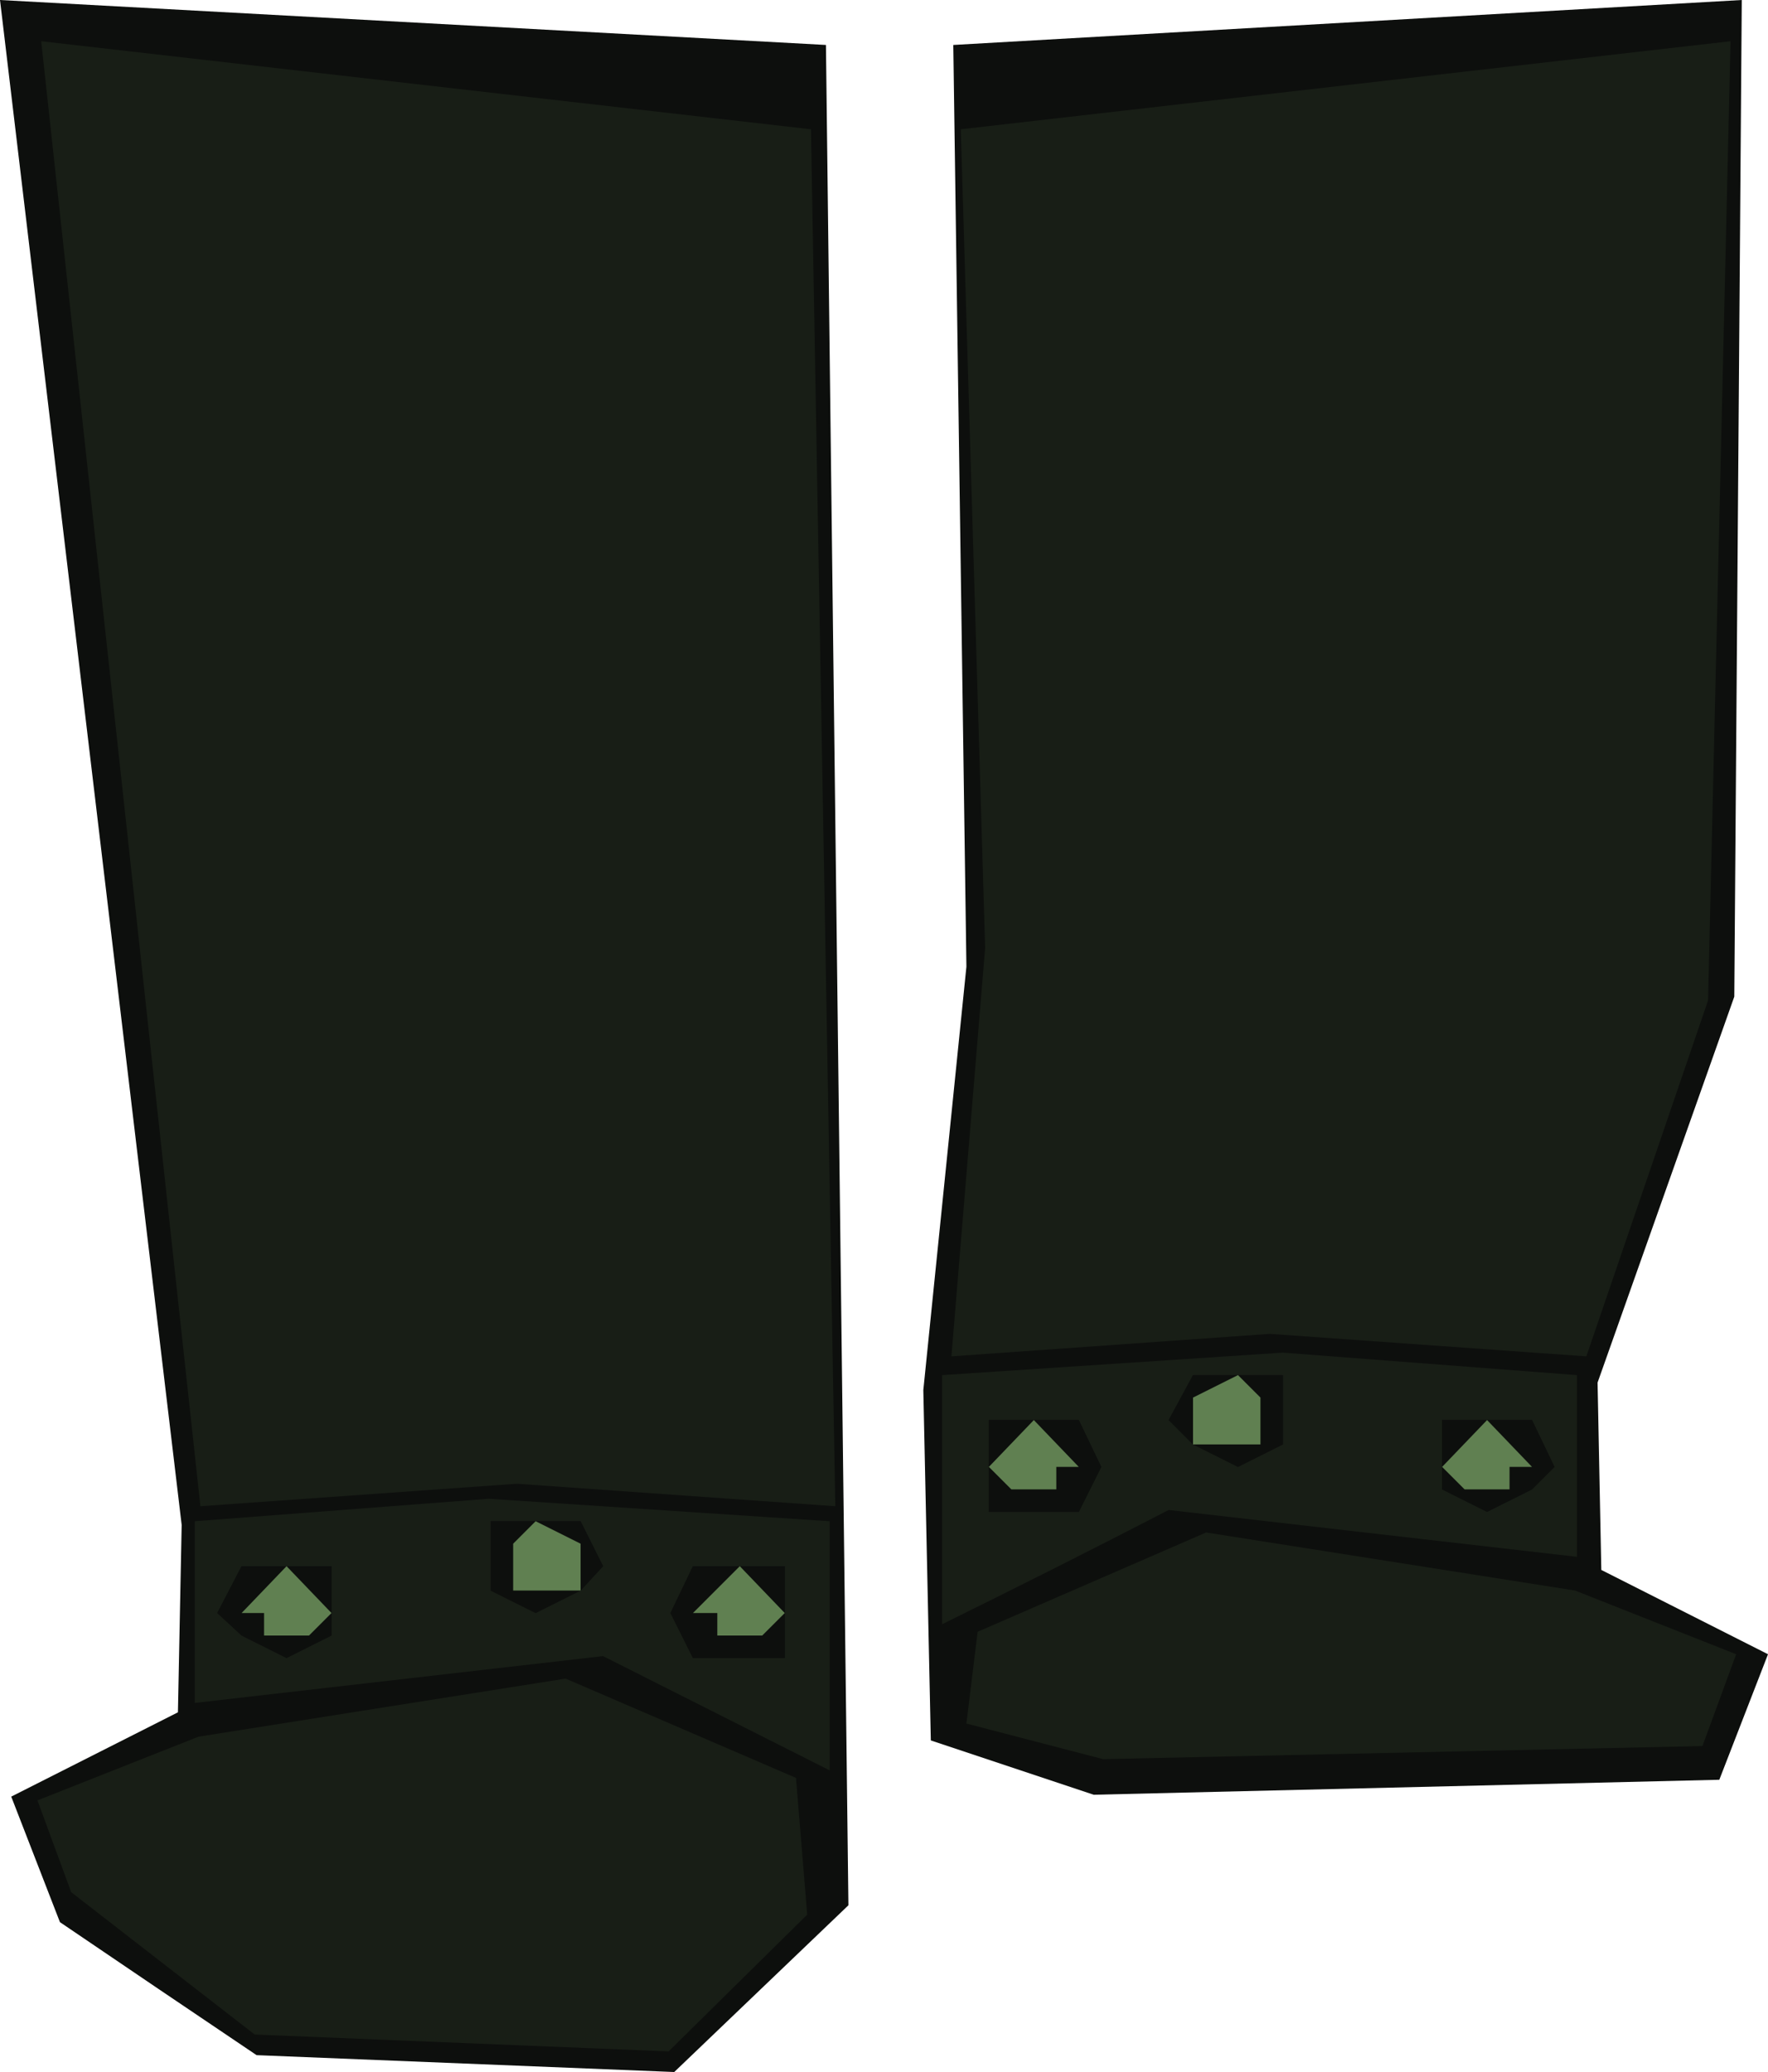 <?xml version="1.0" encoding="UTF-8" standalone="no"?>
<svg xmlns:xlink="http://www.w3.org/1999/xlink" height="55.3px" width="47.2px" xmlns="http://www.w3.org/2000/svg">
  <g transform="matrix(1.0, 0.0, 0.0, 1.0, 24.2, -28.8)">
    <path d="M1.25 30.0 L22.3 28.8 22.1 55.4 18.45 65.7 18.55 70.7 23.0 72.95 21.7 76.3 5.0 76.7 0.65 75.25 0.45 65.9 1.6 54.6 1.25 30.0" fill="#0d0f0d" fill-rule="evenodd" stroke="none"/>
    <path d="M-2.15 30.0 L-1.55 79.65 -6.2 84.1 -17.35 83.65 Q-19.95 81.9 -22.6 80.1 L-23.9 76.75 -19.45 74.5 -19.35 69.5 -24.2 28.8 -2.15 30.0" fill="#0d0f0d" fill-rule="evenodd" stroke="none"/>
    <path d="M1.45 32.25 L22.0 29.9 21.4 55.5 18.15 65.0 9.7 64.4 1.2 65.0 2.1 54.1 1.45 32.25 M8.85 65.5 L7.65 65.5 7.0 66.7 7.65 67.35 8.85 67.95 10.05 67.35 10.05 65.5 8.85 65.5 M2.2 67.95 L2.2 69.15 4.6 69.15 5.2 67.95 4.6 66.7 3.4 66.7 2.2 66.7 2.2 67.95 M1.9 72.35 L8.0 69.7 17.85 71.25 22.15 72.95 21.25 75.4 5.25 75.75 1.6 74.8 1.9 72.35 M7.0 69.1 Q4.0 70.65 0.95 72.15 L0.95 65.5 10.05 64.9 17.9 65.5 17.9 70.35 7.0 69.1 M14.3 67.95 L14.3 68.55 15.5 69.15 16.7 68.55 17.3 67.95 16.7 66.7 15.5 66.7 14.3 66.7 14.3 67.95" fill="#181e16" fill-rule="evenodd" stroke="none"/>
    <path d="M7.65 67.35 L7.0 66.7 7.65 65.5 8.85 65.5 7.65 66.1 7.65 67.35 9.45 67.35 9.45 66.1 8.85 65.5 10.05 65.5 10.05 67.35 8.85 67.95 7.65 67.35 M2.2 67.95 L2.8 68.55 4.0 68.55 4.0 67.95 4.6 67.95 3.4 66.7 2.2 67.95 2.2 66.7 3.4 66.7 4.6 66.7 5.2 67.95 4.6 69.15 2.2 69.15 2.2 67.95 M15.5 66.7 L16.7 66.7 17.3 67.95 16.7 68.55 15.5 69.15 14.3 68.55 14.3 67.95 14.9 68.55 16.1 68.55 16.1 67.95 16.7 67.95 15.5 66.7 14.3 67.95 14.3 66.7 15.5 66.7" fill="#0d0f0d" fill-rule="evenodd" stroke="none"/>
    <path d="M7.65 67.35 L7.65 66.1 8.85 65.5 9.45 66.1 9.45 67.35 7.65 67.35 M2.2 67.95 L3.4 66.7 4.6 67.95 4.0 67.95 4.0 68.55 2.8 68.55 2.2 67.95 M15.5 66.7 L16.7 67.95 16.1 67.95 16.1 68.55 14.9 68.55 14.3 67.95 15.5 66.7" fill="#608051" fill-rule="evenodd" stroke="none"/>
    <path d="M-2.55 32.25 L-1.9 69.0 -10.4 68.4 -18.85 69.0 -23.1 29.9 -2.55 32.25 M-15.35 70.6 L-16.55 70.6 -17.75 70.6 -18.4 71.85 -17.75 72.45 -16.55 73.05 -15.35 72.45 -15.35 71.85 -15.35 70.6 M-9.9 69.4 L-11.1 69.4 -11.1 71.25 -9.9 71.85 -8.7 71.25 -8.1 70.6 -8.7 69.4 -9.9 69.4 M-11.15 68.8 L-2.05 69.4 -2.05 76.05 -8.1 73.0 -19.0 74.25 -19.0 69.4 -11.15 68.8 M-4.45 70.6 L-5.7 70.6 -6.3 71.85 -5.7 73.05 -3.25 73.05 -3.25 71.85 -3.25 70.6 -4.45 70.6 M-23.2 76.85 L-18.9 75.15 -9.1 73.6 -2.95 76.25 -2.65 79.9 -6.35 83.55 -17.4 83.1 -22.3 79.3 -23.2 76.85" fill="#181e16" fill-rule="evenodd" stroke="none"/>
    <path d="M-15.35 70.6 L-15.35 71.85 -15.35 72.45 -16.55 73.05 -17.75 72.45 -18.4 71.85 -17.75 70.6 -16.55 70.6 -15.35 70.6 M-15.35 71.85 L-16.55 70.6 -17.75 71.85 -17.15 71.85 -17.15 72.45 -15.95 72.45 -15.35 71.85 M-9.9 69.4 L-10.5 70.0 -10.5 71.25 -8.7 71.25 -9.9 71.85 -11.1 71.25 -11.1 69.4 -9.9 69.4 -8.7 69.4 -8.1 70.6 -8.7 71.25 -8.7 70.0 -9.9 69.4 M-3.25 71.85 L-3.25 73.05 -5.7 73.05 -6.3 71.85 -5.7 70.6 -4.45 70.6 -5.7 71.85 -5.05 71.85 -5.05 72.45 -3.85 72.45 -3.25 71.85 -4.45 70.6 -3.25 70.6 -3.25 71.85" fill="#0d0f0d" fill-rule="evenodd" stroke="none"/>
    <path d="M-15.35 71.85 L-15.95 72.45 -17.15 72.45 -17.15 71.85 -17.75 71.85 -16.55 70.6 -15.35 71.85 M-8.7 71.25 L-10.5 71.25 -10.5 70.0 -9.9 69.4 -8.7 70.0 -8.7 71.25 M-3.25 71.85 L-3.85 72.45 -5.05 72.45 -5.05 71.85 -5.7 71.85 -4.45 70.6 -3.25 71.85" fill="#608051" fill-rule="evenodd" stroke="none"/>
  </g>
</svg>
